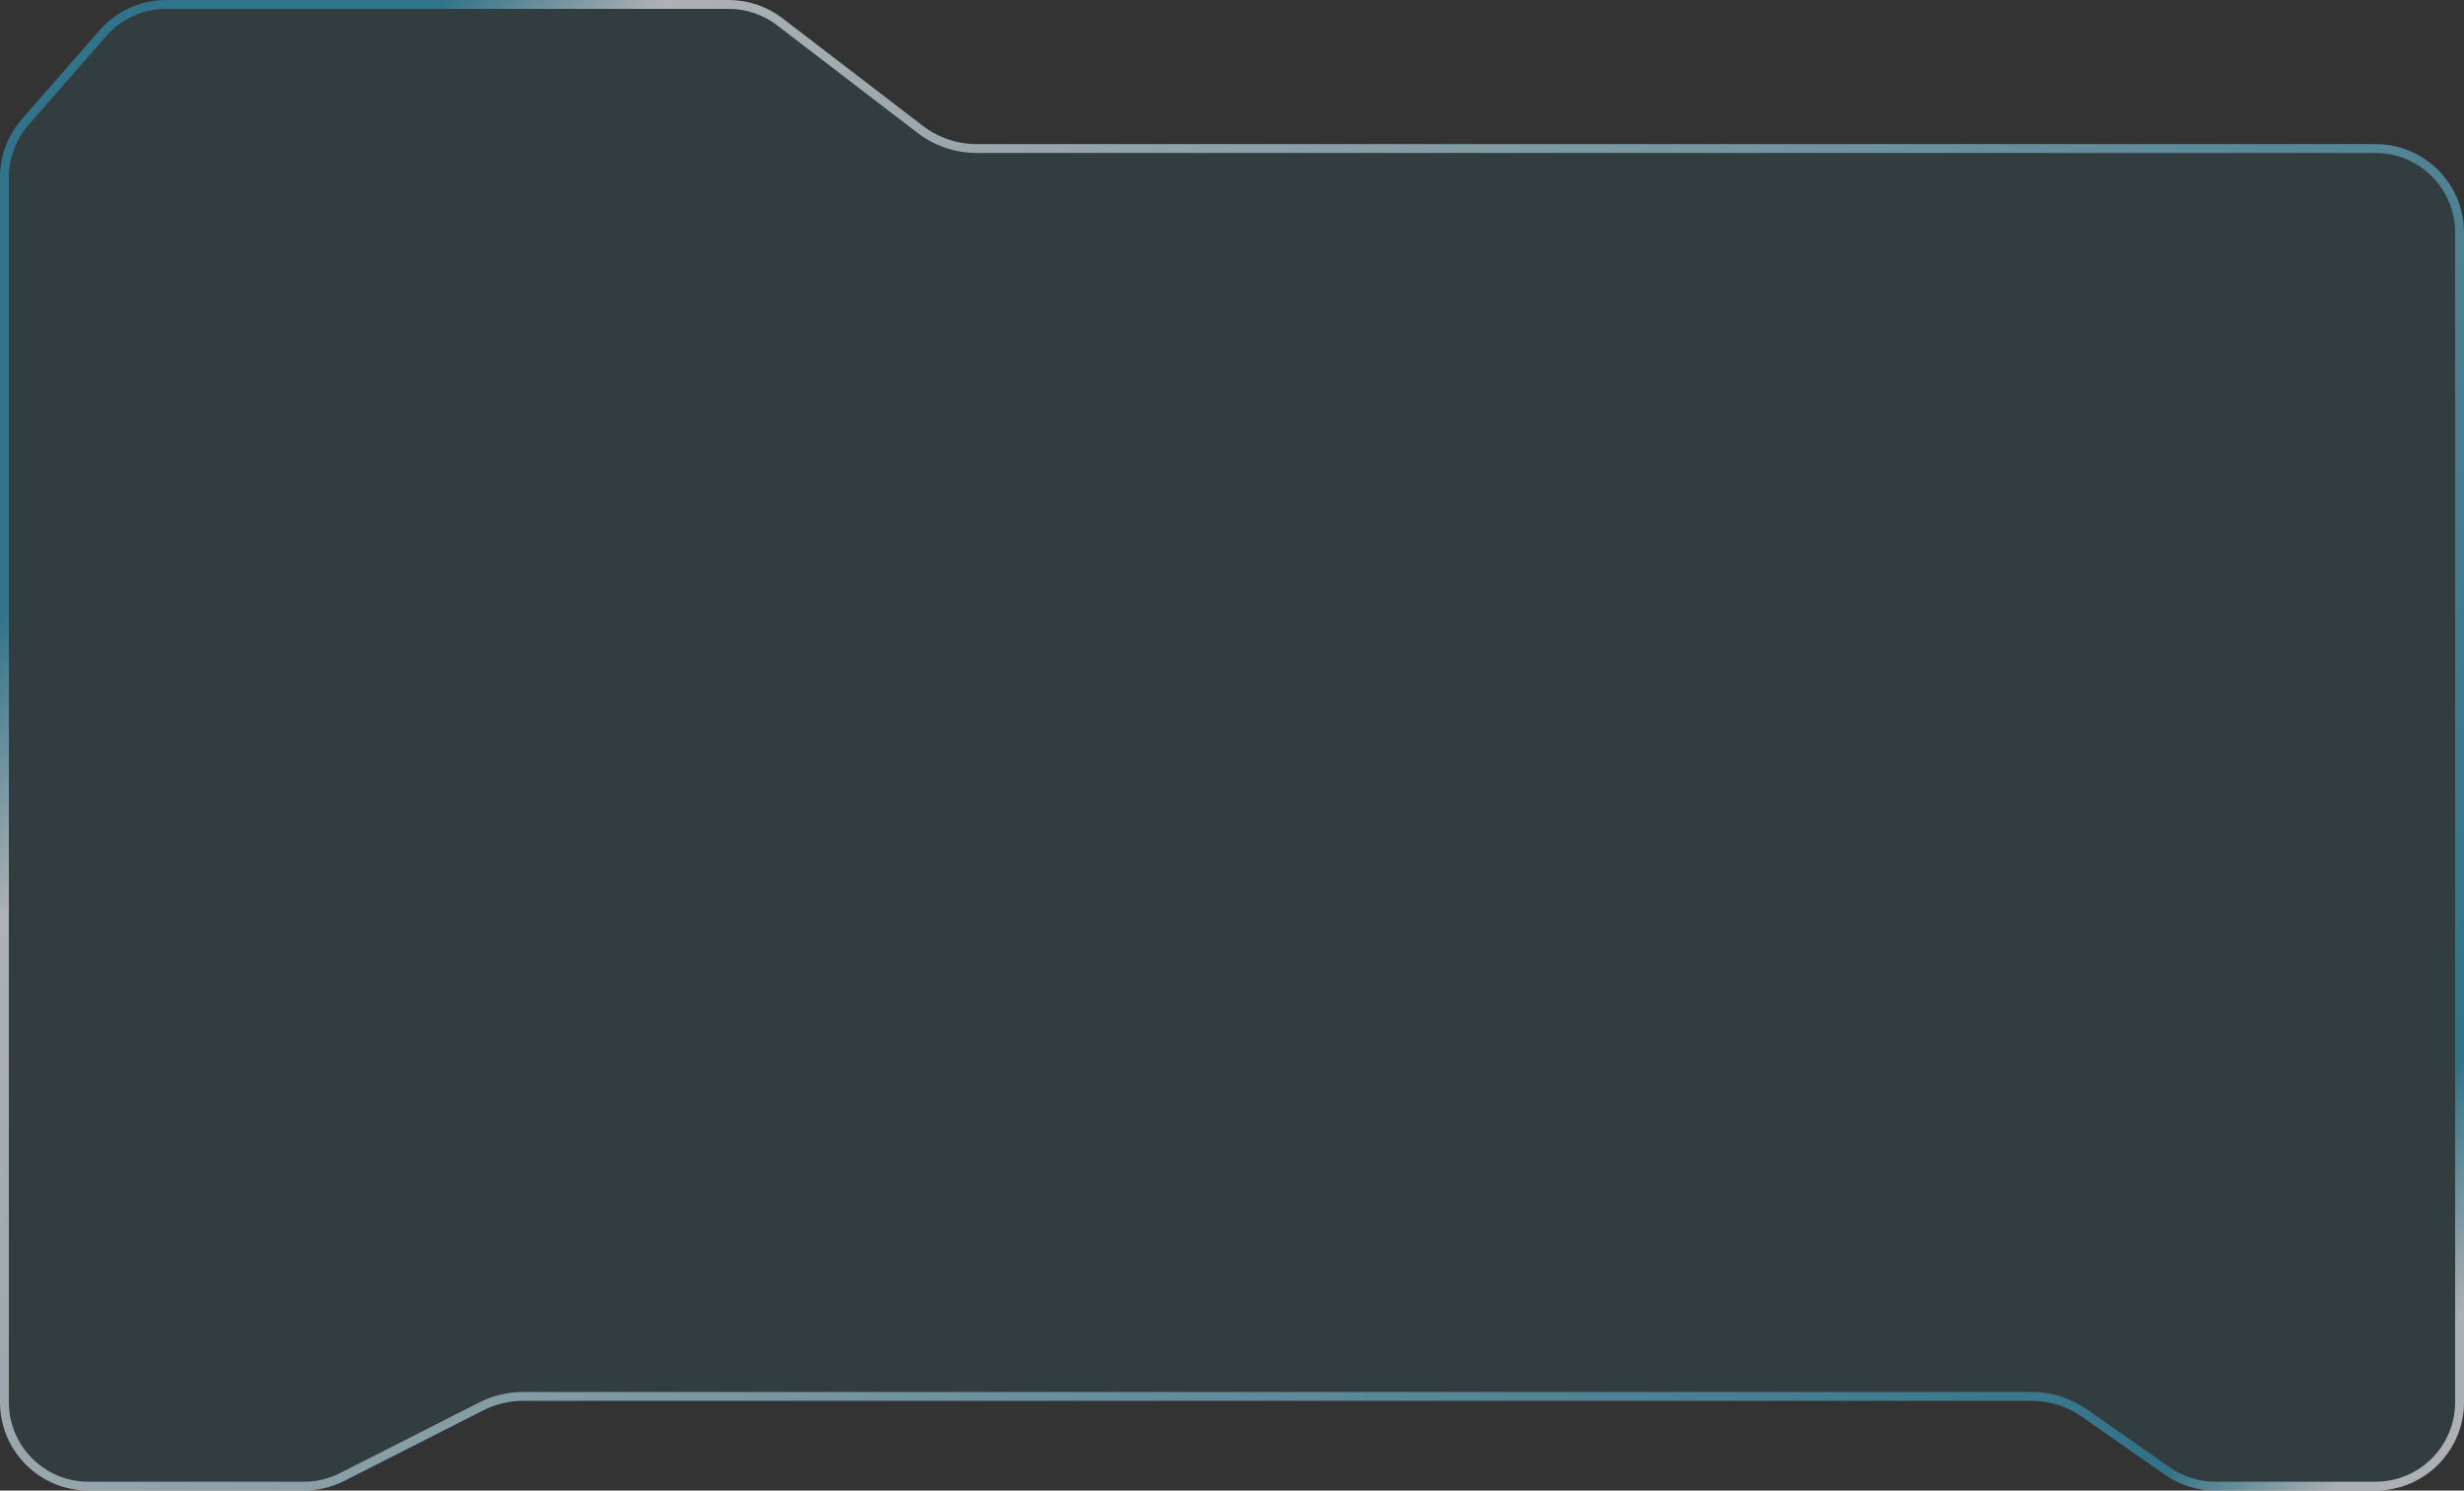 <svg width="557" height="337" viewBox="0 0 557 337" fill="none" xmlns="http://www.w3.org/2000/svg">
<rect x="0" y="0" width="557" height="337" fill="#333333" stroke="none"/>
<path d="M0 40.092C0 35.248 1.758 30.569 4.947 26.923L22.524 6.832C26.322 2.49 31.809 0 37.577 0H164.716C169.116 0 173.392 1.451 176.884 4.127L208.616 28.451C212.108 31.128 216.384 32.578 220.784 32.578H537C548.046 32.578 557 41.533 557 52.578V317C557 328.046 548.046 337 537 337H500.803C496.701 337 492.697 335.738 489.336 333.386L470.664 320.319C467.303 317.967 463.3 316.705 459.197 316.705H118.283C115.139 316.705 112.039 317.447 109.234 318.87L77.766 334.836C74.962 336.258 71.861 337 68.716 337H20C8.954 337 0 328.046 0 317V40.092Z" fill="#3097BA" fill-opacity="0.1"/>
<path d="M556 52.578V317C556 327.493 547.493 336 537 336H500.803C496.906 336 493.102 334.801 489.909 332.567L471.238 319.5C467.708 317.03 463.505 315.705 459.197 315.705H118.283C114.982 315.705 111.726 316.484 108.782 317.978L77.313 333.944C74.649 335.296 71.704 336 68.716 336H20C9.507 336 1 327.493 1 317V40.092C1 35.49 2.67 31.045 5.7 27.582L23.276 7.49C26.884 3.366 32.097 1 37.577 1H164.716C168.896 1 172.959 2.378 176.275 4.921L208.008 29.245C211.674 32.055 216.164 33.578 220.784 33.578H537C547.493 33.578 556 42.085 556 52.578Z" stroke="url(#paint0_linear_1511_638)" stroke-opacity="0.6" stroke-width="2"/>
<defs>
<linearGradient id="paint0_linear_1511_638" x1="64.967" y1="48.7" x2="506.987" y2="366.475" gradientUnits="userSpaceOnUse">
<stop stop-color="#3097BA"/>
<stop offset="0.074" stop-color="white"/>
<stop offset="0.938" stop-color="#3097BA"/>
<stop offset="1" stop-color="white"/>
</linearGradient>
</defs>
</svg>
